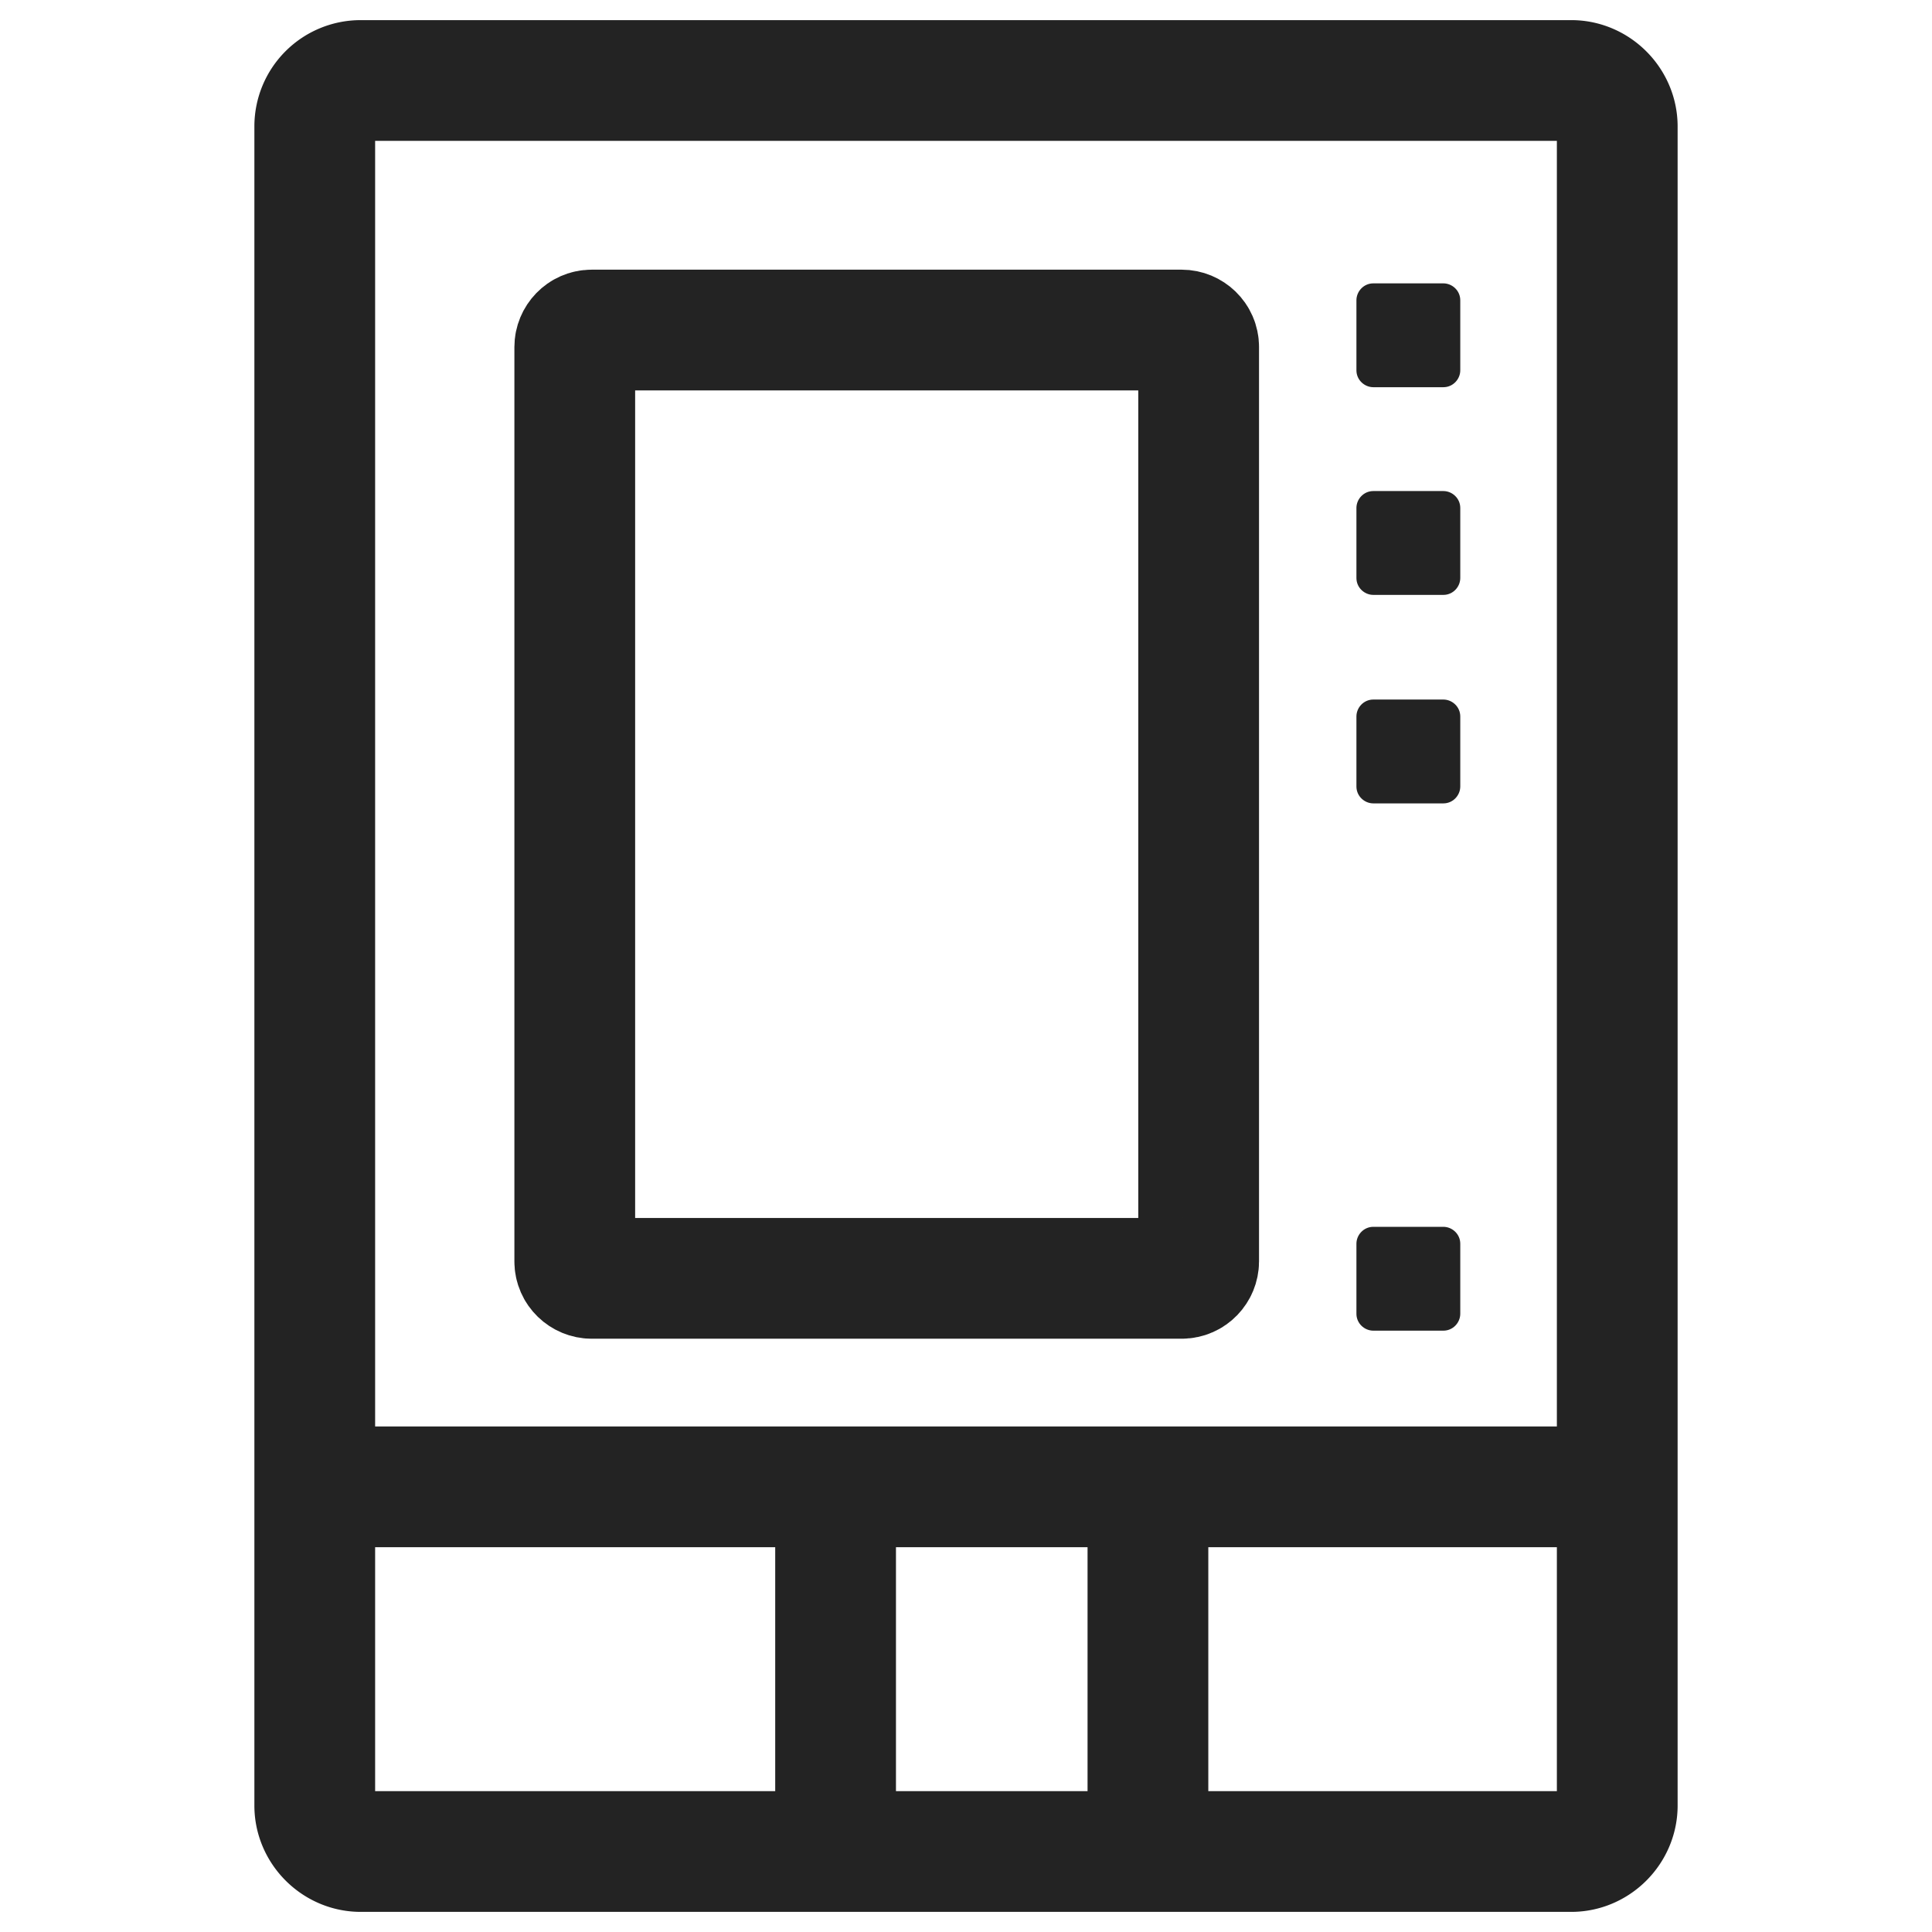 <svg version="1.1" id="Layer_1" xmlns="http://www.w3.org/2000/svg" x="0" y="0" viewBox="0 0 24 24" xml:space="preserve" enable-background="new 0 0 24 24" width="24" height="24"><title>vending machine</title><g class="nc-icon-wrapper" fill="#232323"><path class="st1" d="M7.14 15.67c0 .12.1.21.21.21h7.33c.12 0 .21-.1.21-.21V4.31c0-.12-.1-.21-.21-.21H7.35c-.12 0-.21.1-.21.21v11.36z" fill="none" stroke="#232323" stroke-width="1.5" stroke-miterlimit="10"/><path d="M18.14 3.73c0-.12-.1-.21-.21-.21h-.87c-.12 0-.21.1-.21.21v.87c0 .12.1.21.21.21h.87c.12 0 .21-.1.21-.21v-.87z"/><path d="M18.14 6.31c0-.12-.1-.21-.21-.21h-.87c-.12 0-.21.1-.21.21v.87c0 .12.1.21.21.21h.87c.12 0 .21-.1.21-.21v-.87z"/><path d="M18.14 8.9c0-.12-.1-.21-.21-.21h-.87c-.12 0-.21.1-.21.21v.87c0 .12.1.21.21.21h.87c.12 0 .21-.1.21-.21V8.9z"/><path d="M18.14 15.45c0-.12-.1-.21-.21-.21h-.87c-.12 0-.21.1-.21.21v.87c0 .12.1.21.21.21h.87c.12 0 .21-.1.21-.21v-.87z"/><path class="st1" d="M3.91 22.43c0 .31.26.57.57.57h15.04c.31 0 .57-.26.57-.57V1.57c0-.31-.26-.57-.57-.57H4.48a.57.57 0 0 0-.57.57v20.86z" fill="none" stroke="#232323" stroke-width="1.5" stroke-miterlimit="10"/><path class="st1" d="M3.91 18.47h16.18" fill="none" stroke="#232323" stroke-width="1.5" stroke-miterlimit="10"/><path class="st1" d="M10.38 23v-4.53" fill="none" stroke="#232323" stroke-width="1.5" stroke-miterlimit="10"/><path class="st1" d="M14.26 23v-4.53" fill="none" stroke="#232323" stroke-width="1.5" stroke-miterlimit="10"/></g></svg>